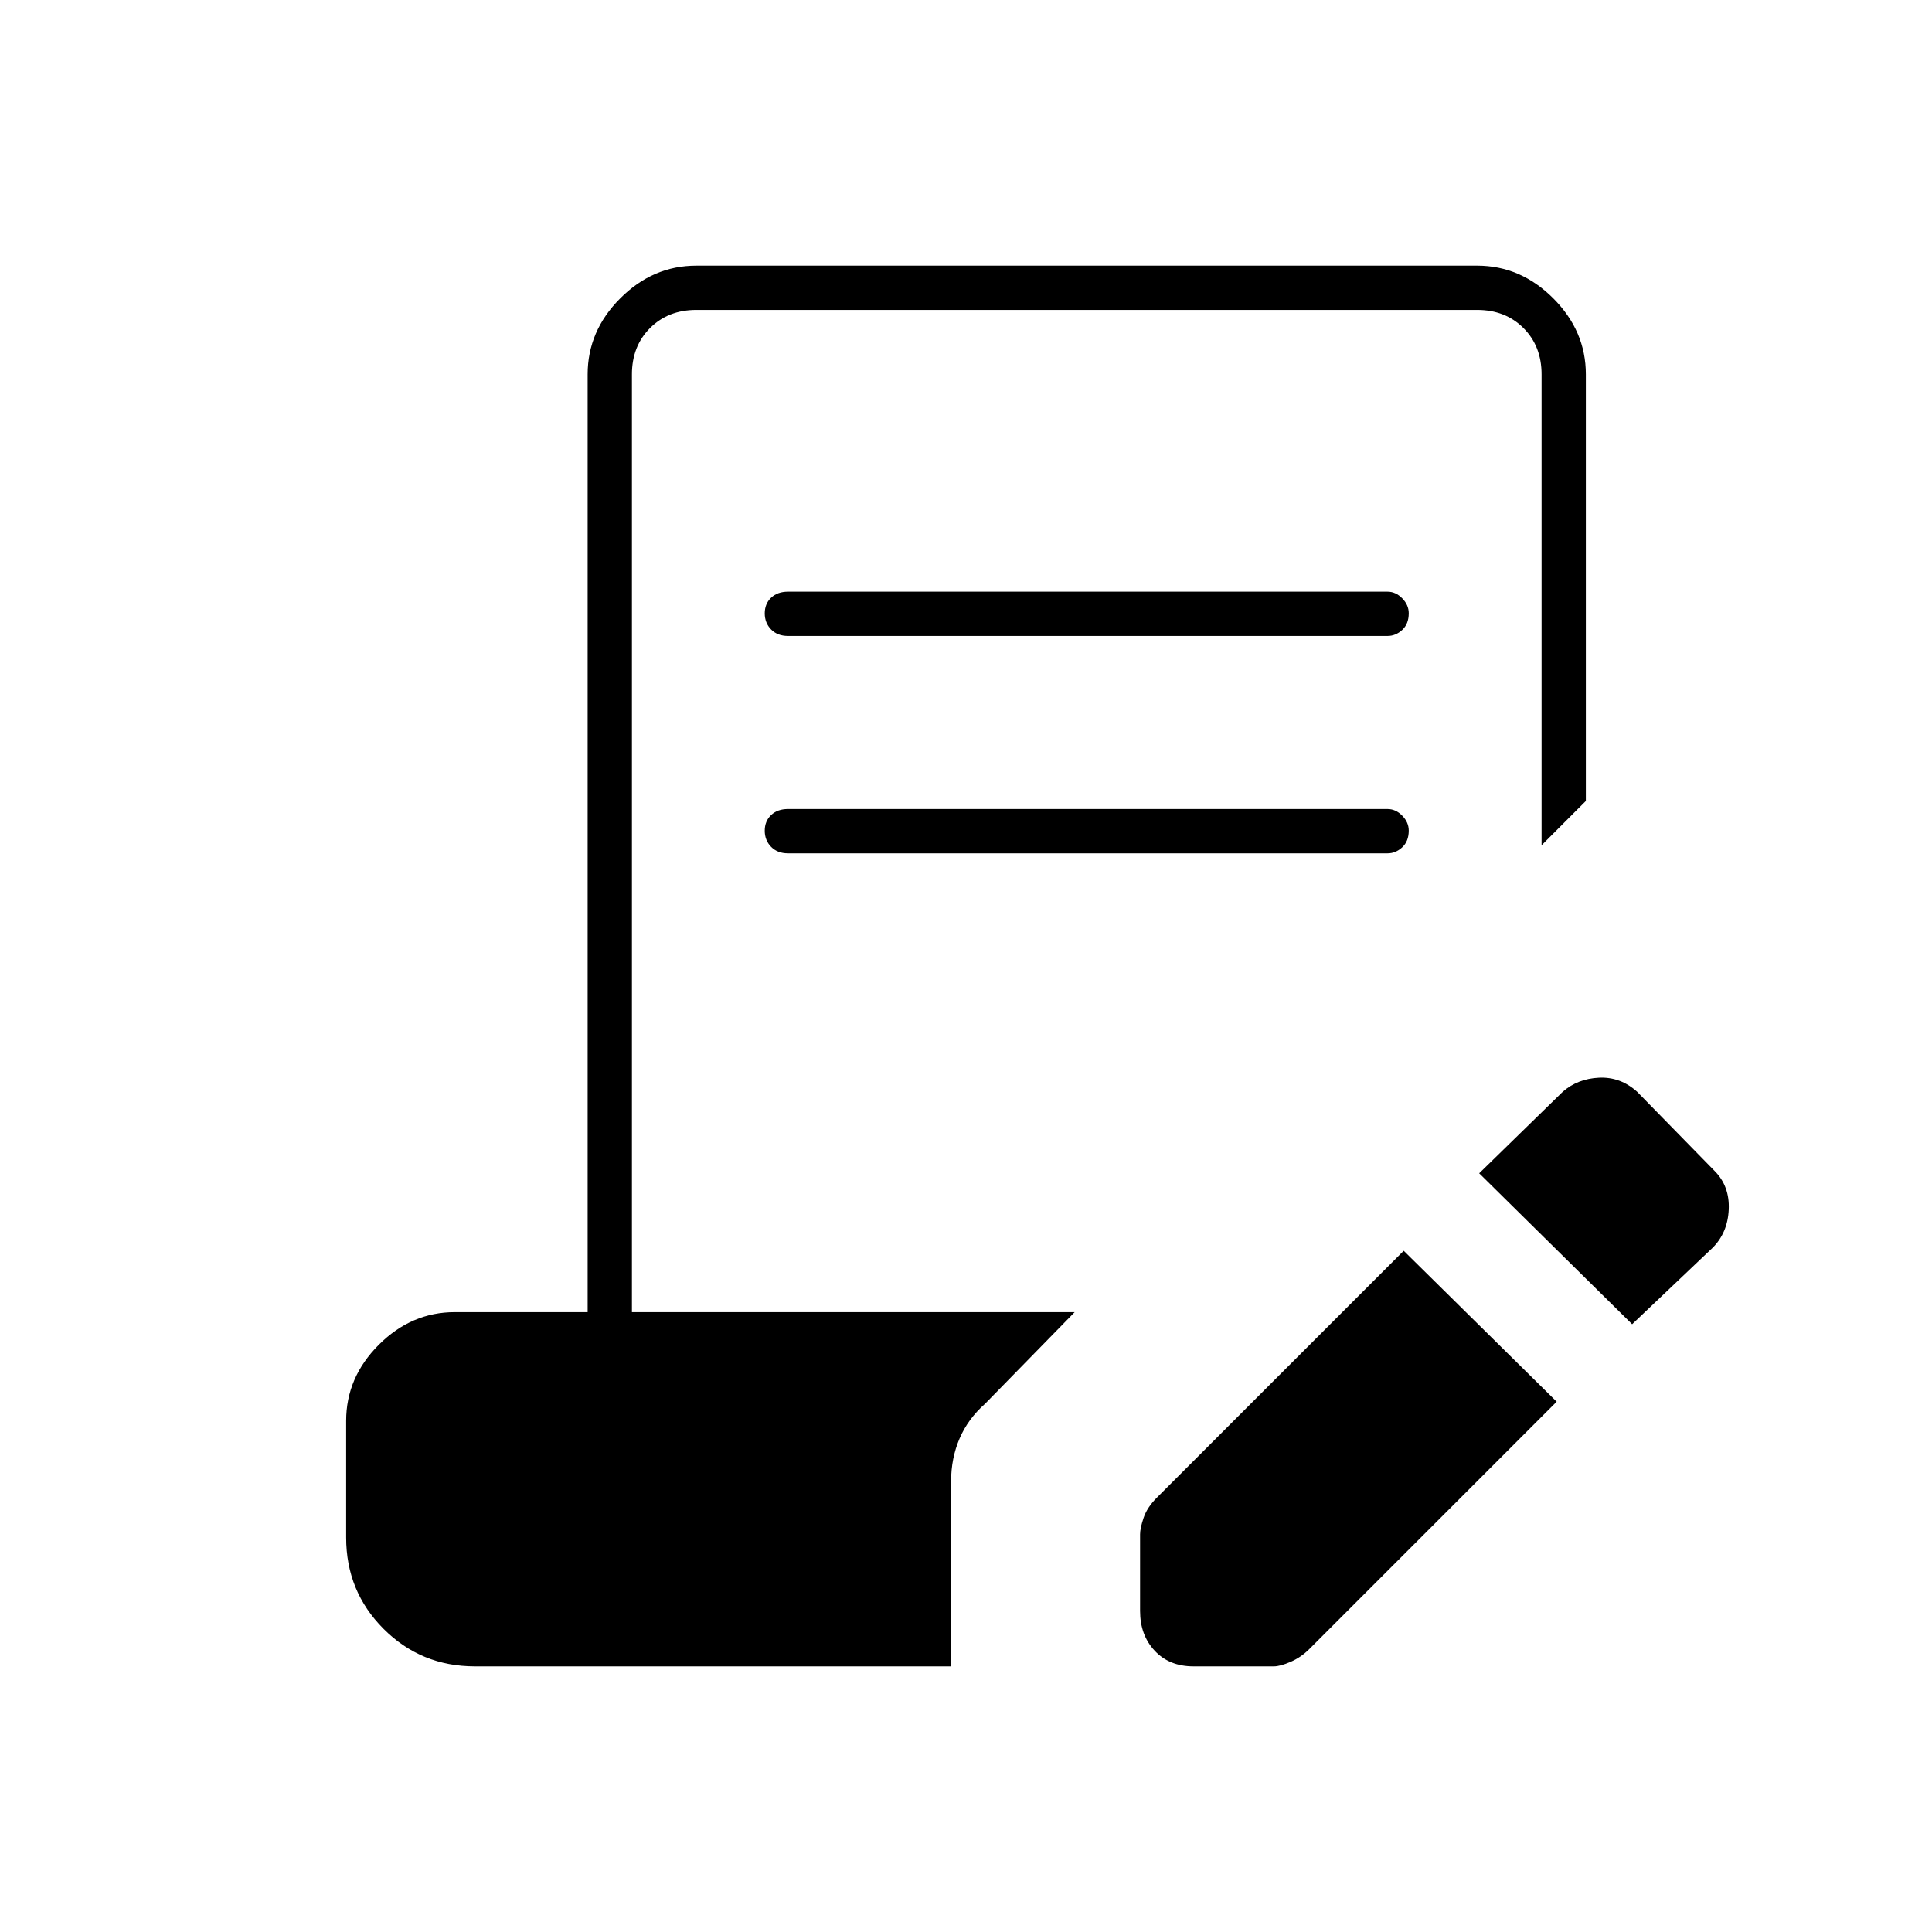 <svg xmlns="http://www.w3.org/2000/svg" height="48" viewBox="0 -960 960 960" width="48"><path d="M773.5-263.5 650.586-140.586q-4.086 4.086-9.271 6.336-5.185 2.25-8.328 2.25H593q-11.975 0-19.237-7.762-7.263-7.763-7.263-19.738v-38.09q0-3.04 1.75-8.225t6.547-9.982L697.5-338.5l76 75ZM811-302l-76-75 41.5-40.5q7.409-6.5 18.045-7 10.637-.5 18.955 7l38.5 39.355q7.5 7.554 7 19.1-.5 11.545-8 19.045l-40 38ZM391.5-644q-5.175 0-8.338-3.228-3.162-3.228-3.162-8t3.162-7.772q3.163-3 8.338-3h298q4.025 0 7.262 3.303 3.238 3.303 3.238 7.425 0 5.272-3.238 8.272-3.237 3-7.262 3h-298Zm0 108q-5.175 0-8.338-3.228-3.162-3.228-3.162-8t3.162-7.772q3.163-3 8.338-3h298q4.025 0 7.262 3.303 3.238 3.303 3.238 7.425 0 5.272-3.238 8.272-3.237 3-7.262 3h-298ZM236-132q-26.792 0-45.396-18.625T172-196v-58q0-21.562 16.219-37.781Q204.438-308 226-308h66v-466q0-21.562 16.219-37.781Q324.438-828 346-828h388q21.562 0 37.781 16.219Q788-795.562 788-774v212l-22 22v-234q0-14-9-23t-23-9H346q-14 0-23 9t-9 23v466h220l-44.5 45.5q-8.5 7.5-12.702 17.311-4.203 9.812-4.203 21.259V-132H236Z"/></svg>